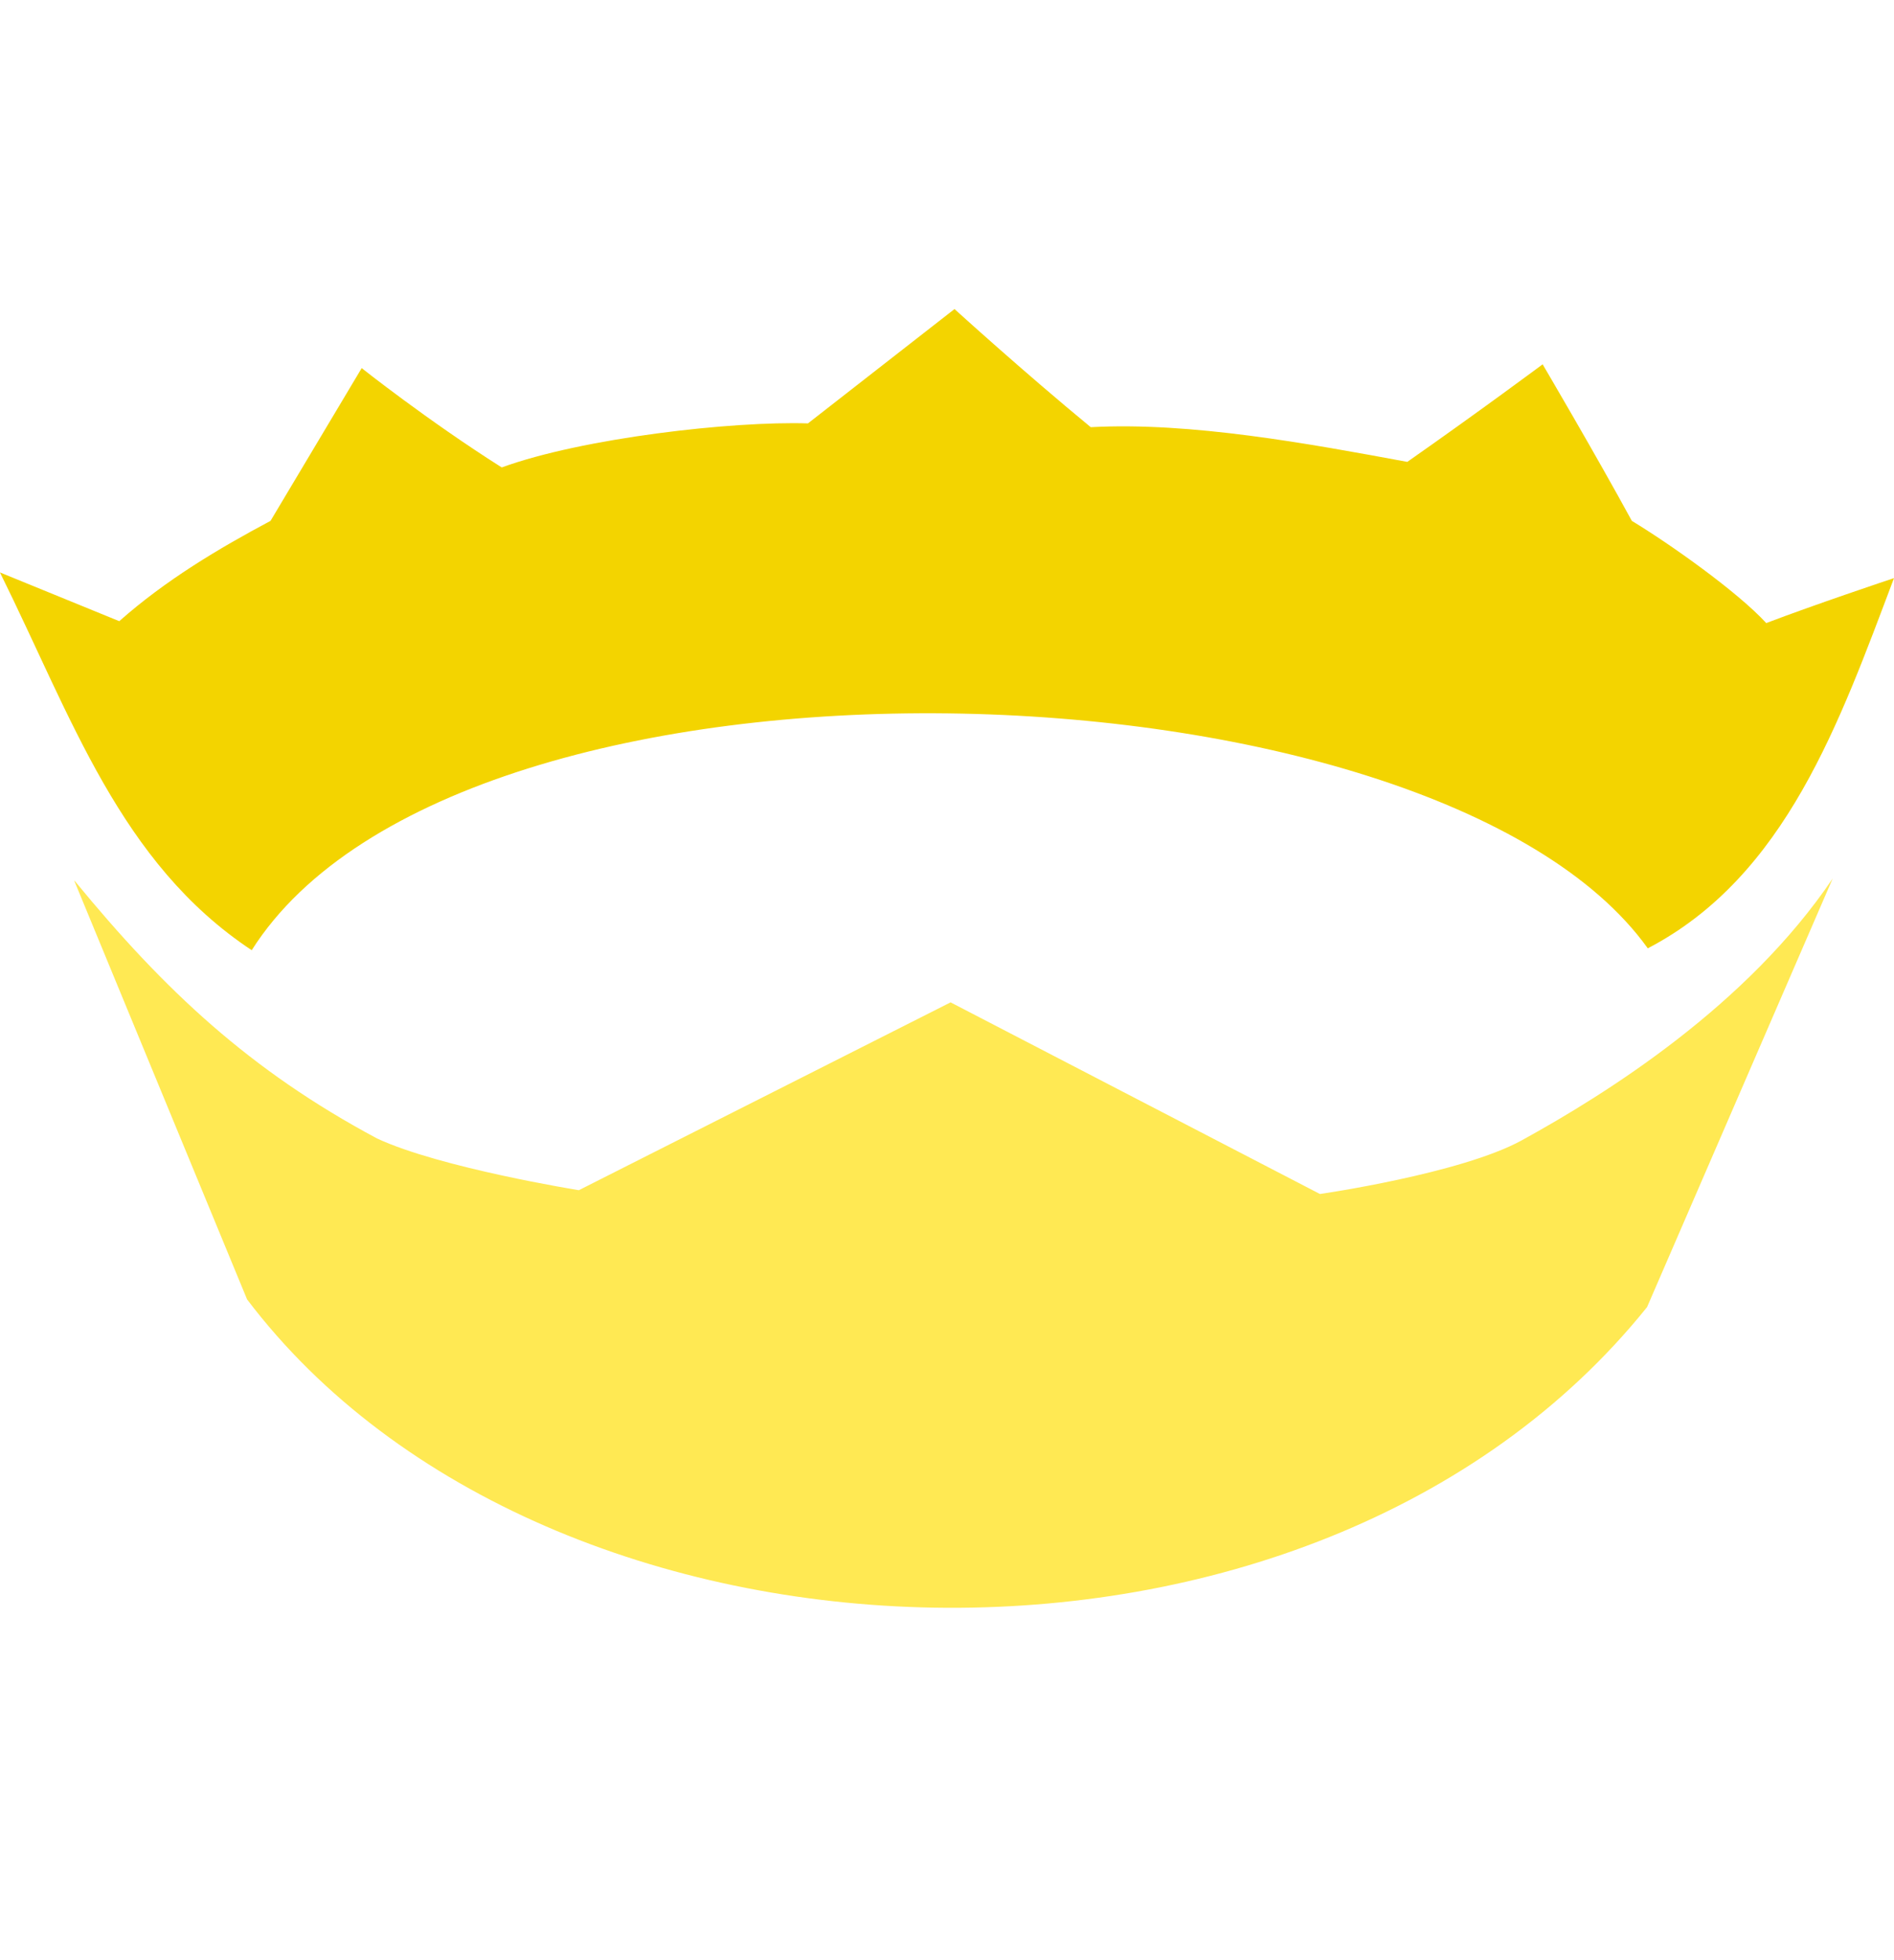 <svg width="29" height="30" viewBox="0 0 29 30" fill="none" xmlns="http://www.w3.org/2000/svg">
<g clip-path="url(#clip0_509_24930)">
<path d="M14.615 4.73L12.371 6.48C11.206 6.443 8.92 6.704 7.682 7.154C6.541 6.431 5.538 5.634 5.538 5.634L4.142 7.972C3.343 8.398 2.541 8.875 1.826 9.507L-0.001 8.761C1.1 10.982 1.836 13.206 3.854 14.543C7.06 9.479 21.958 9.951 25.23 14.514C27.346 13.412 28.169 11.043 29 8.848C28.908 8.878 27.777 9.257 27.044 9.536C26.606 9.059 25.573 8.327 24.986 7.972C24.431 6.953 23.62 5.576 23.62 5.576C23.62 5.576 22.661 6.29 21.548 7.069C20.046 6.791 18.229 6.455 16.701 6.538C15.661 5.682 14.615 4.73 14.615 4.73Z" fill="#F3D400"/>
<path d="M1.138 13.482L3.783 19.887C8.376 25.947 20.105 26.369 25.219 20.005L28.061 13.446C26.749 15.389 24.615 16.73 23.3 17.453C22.366 17.965 20.21 18.274 20.21 18.274L14.555 15.341L8.863 18.216C8.863 18.216 6.736 17.874 5.773 17.424C3.83 16.386 2.522 15.161 1.144 13.482L1.138 13.482Z" fill="#FFE953"/>
</g>
<defs>
<clipPath id="clip0_509_24930">
<rect width="29" height="29" fill="white" transform="translate(0 0.168)"/>
</clipPath>
</defs>
</svg>
